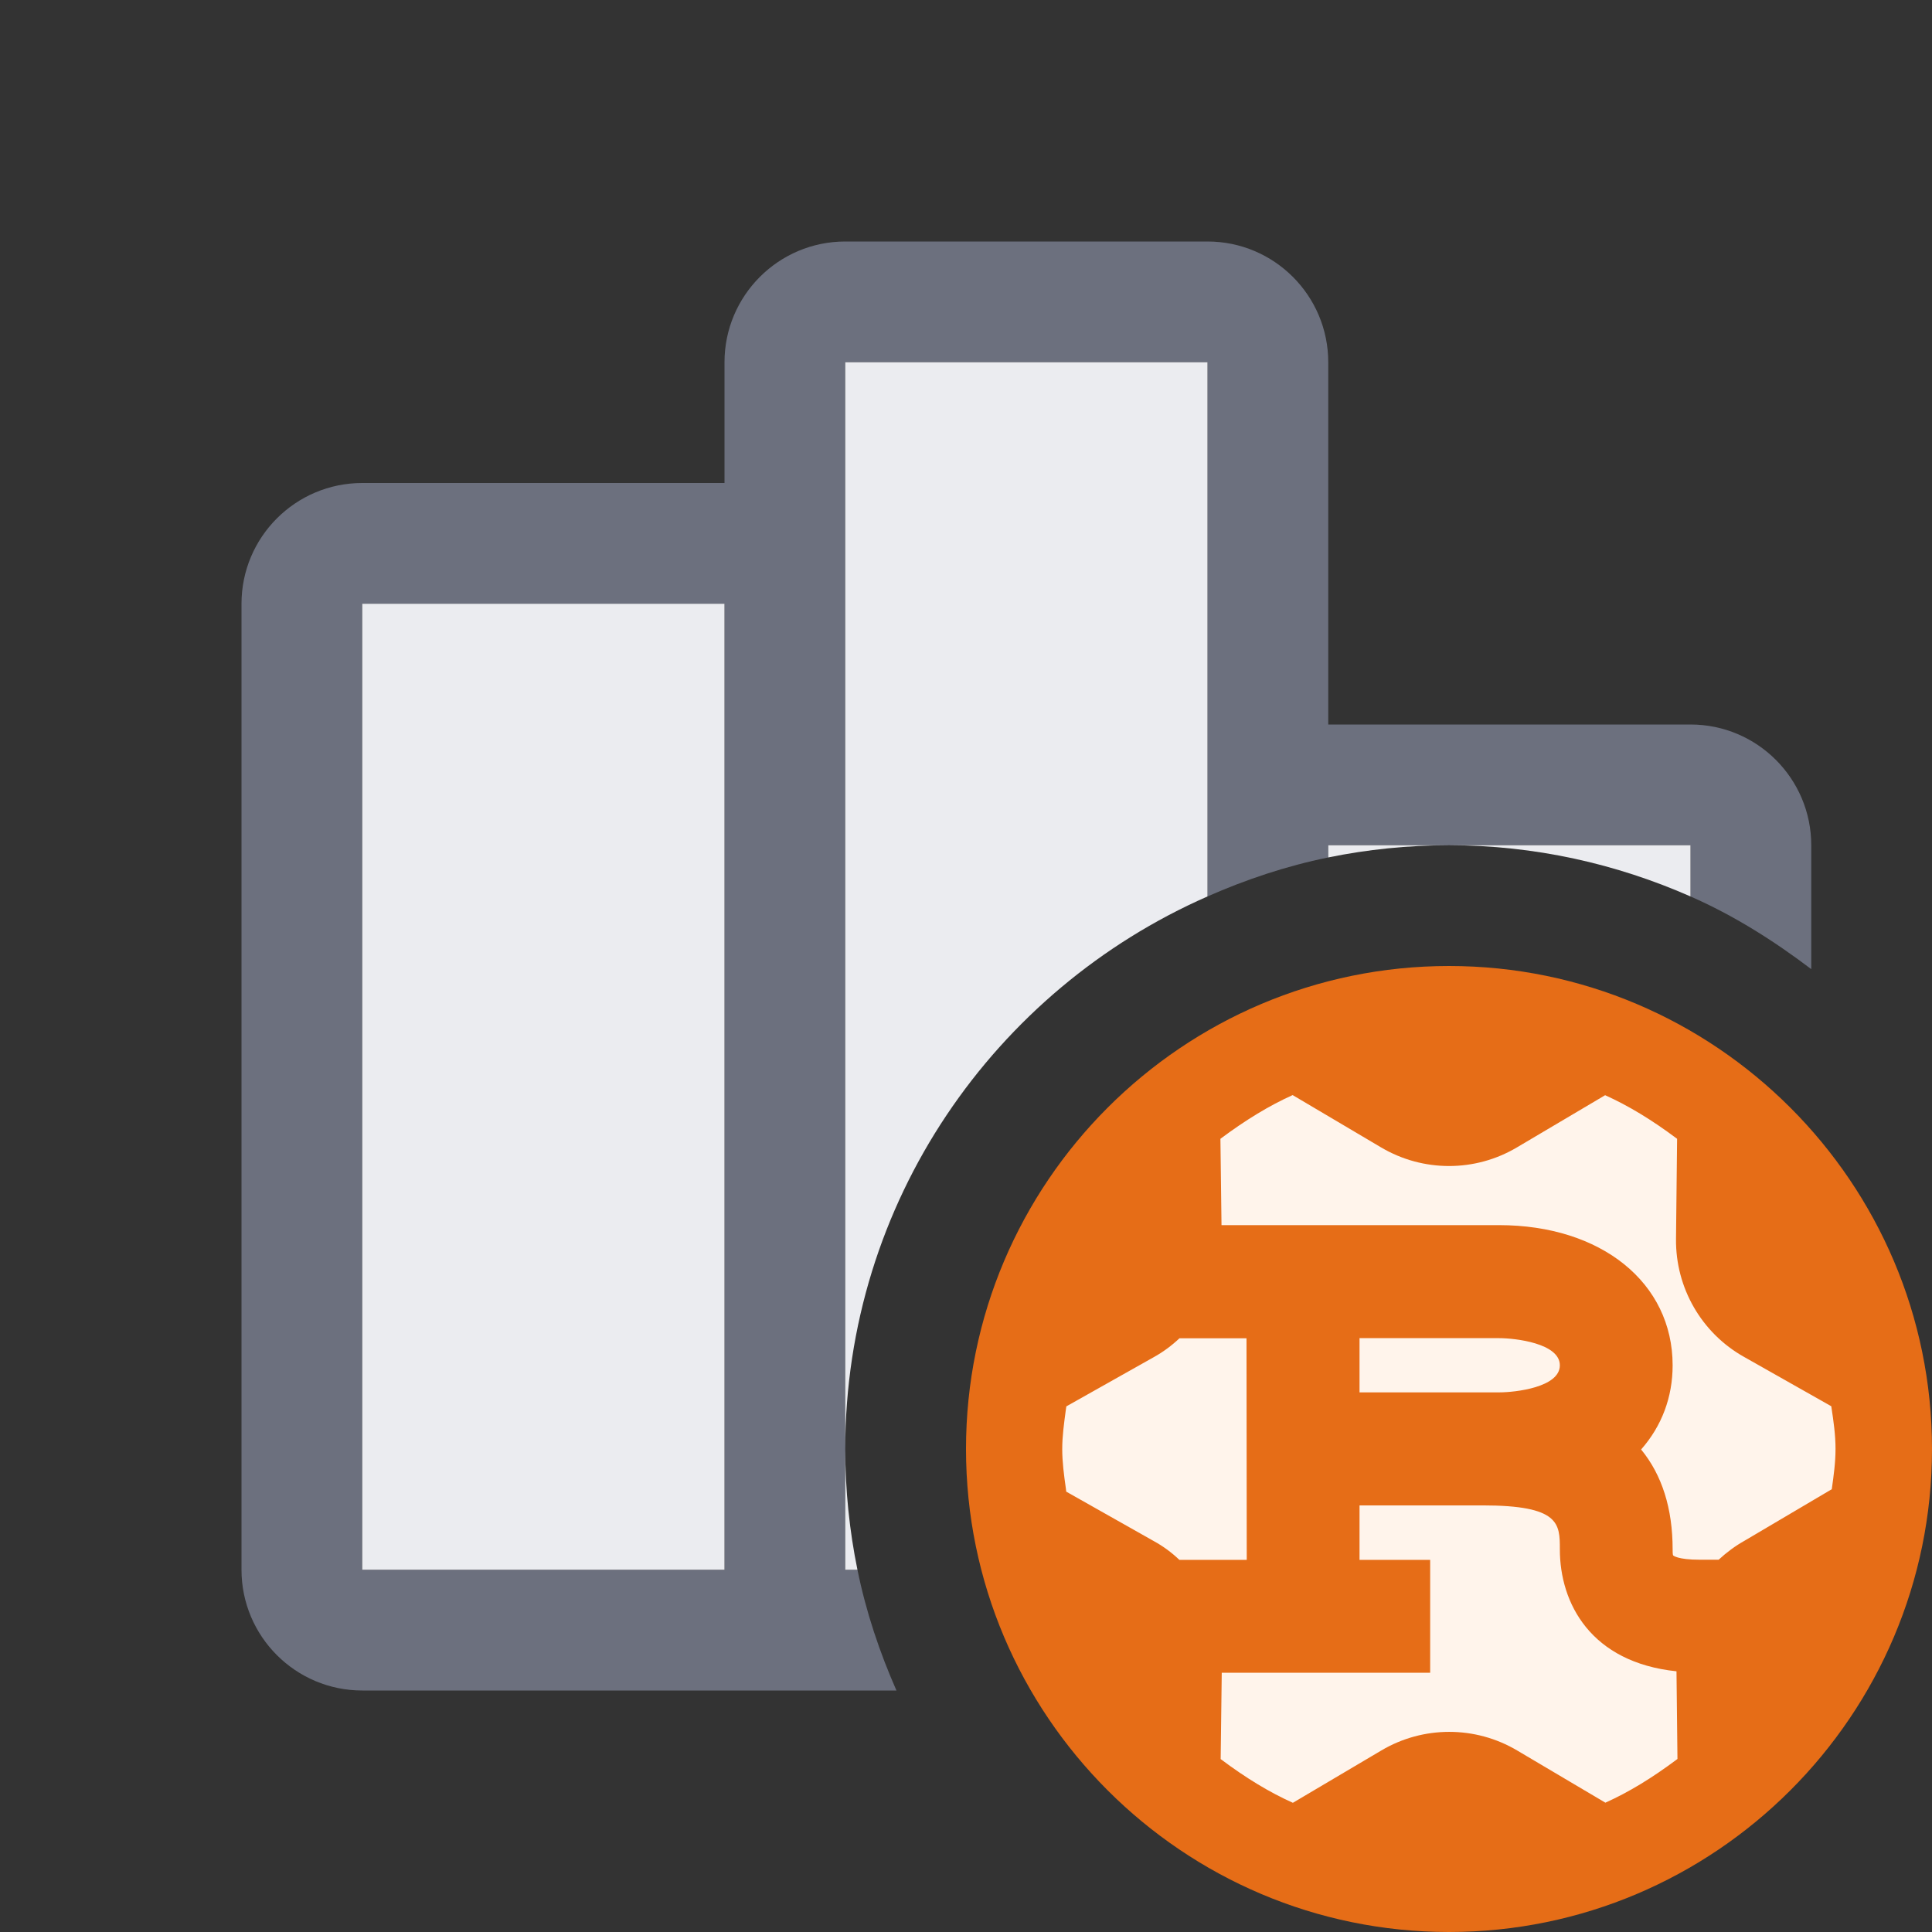 <?xml version="1.0" encoding="utf-8"?>
<!-- Generator: Adobe Illustrator 27.2.0, SVG Export Plug-In . SVG Version: 6.00 Build 0)  -->
<svg version="1.1" id="Layer_1" xmlns="http://www.w3.org/2000/svg" xmlns:xlink="http://www.w3.org/1999/xlink" x="0px" y="0px"
	 viewBox="0 0 16 16" style="enable-background:new 0 0 16 16;" xml:space="preserve">
<rect x="0" y="0" width="16" height="16" fill="#333333" stroke="none"/>
<style type="text/css">
	.st0{fill-rule:evenodd;clip-rule:evenodd;fill:#6C707E;}
	.st1{fill:#EBECF0;}
	.st2{fill-rule:evenodd;clip-rule:evenodd;fill:#FFF4EB;}
	.st3{fill:#E66D17;}
</style>
<path class="st0" d="M7.101,13H7V3h3v4.424c0.318-0.14,0.651-0.252,1-0.323V7h3v0.424c0.36,0.158,0.69,0.367,1,0.602V7
	c0-0.552-0.448-1-1-1h-3V3c0-0.552-0.448-1-1-1H7C6.448,2,6,2.448,6,3v1H3C2.448,4,2,4.448,2,5v8c0,0.552,0.448,1,1,1h4.424
	C7.284,13.682,7.172,13.349,7.101,13z M6,13H3V5h3V13z"/>
<path class="st1" d="M10,7.424V3H7v9C7,9.955,8.237,8.198,10,7.424z"/>
<path class="st1" d="M7,12v1h0.101C7.035,12.677,7,12.342,7,12z"/>
<path class="st1" d="M12,7c0.712,0,1.386,0.154,2,0.424V7H12z"/>
<path class="st1" d="M11,7.101C11.323,7.035,11.658,7,12,7h-1V7.101z"/>
<path class="st1" d="M6,13V5H3v8H6z"/>
<circle class="st2" cx="12" cy="12" r="3.429"/>
<path class="st3" d="M12,8c-2.205,0-4,1.795-4,4s1.795,4,4,4s4-1.795,4-4S14.205,8,12,8z M8.827,12.326
	c-0.016-0.112-0.03-0.218-0.03-0.326s0.015-0.214,0.03-0.326l0.004-0.027l0.723-0.407c0.078-0.043,0.149-0.096,0.214-0.157h0.555
	l0.002,1.835H9.767c-0.065-0.062-0.136-0.114-0.213-0.156L8.83,12.353L8.827,12.326z M13.295,14.929l-0.73-0.432
	c-0.347-0.206-0.779-0.206-1.126,0l-0.732,0.433c-0.194-0.087-0.387-0.204-0.598-0.362l0.009-0.715h1.726v-0.935h-0.585v-0.451
	h1.019c0.64,0,0.64,0.152,0.64,0.364c0,0.448,0.257,0.936,0.966,1.01l0.008,0.726C13.681,14.725,13.489,14.842,13.295,14.929z
	 M11.259,11.532v-0.45h1.157c0.131,0,0.502,0.042,0.502,0.225c0,0.183-0.371,0.224-0.502,0.224H11.259z M14.447,12.76
	c-0.075,0.042-0.147,0.095-0.214,0.157h-0.155c-0.188,0-0.222-0.036-0.222-0.036c-0.004-0.007-0.004-0.034-0.004-0.05
	c0-0.339-0.088-0.616-0.261-0.827c0.171-0.194,0.261-0.433,0.261-0.697c0-0.684-0.591-1.161-1.438-1.161h-2.298l-0.009-0.715
	c0.212-0.158,0.405-0.275,0.598-0.362l0.732,0.433c0.348,0.206,0.779,0.206,1.126,0l0.73-0.432c0.193,0.087,0.385,0.203,0.596,0.361
	l-0.009,0.831c-0.004,0.404,0.212,0.778,0.563,0.975l0.723,0.409l0.001,0.008c0.018,0.118,0.034,0.23,0.034,0.345
	c0,0.112-0.015,0.22-0.031,0.334L14.447,12.76z"/>
</svg>
